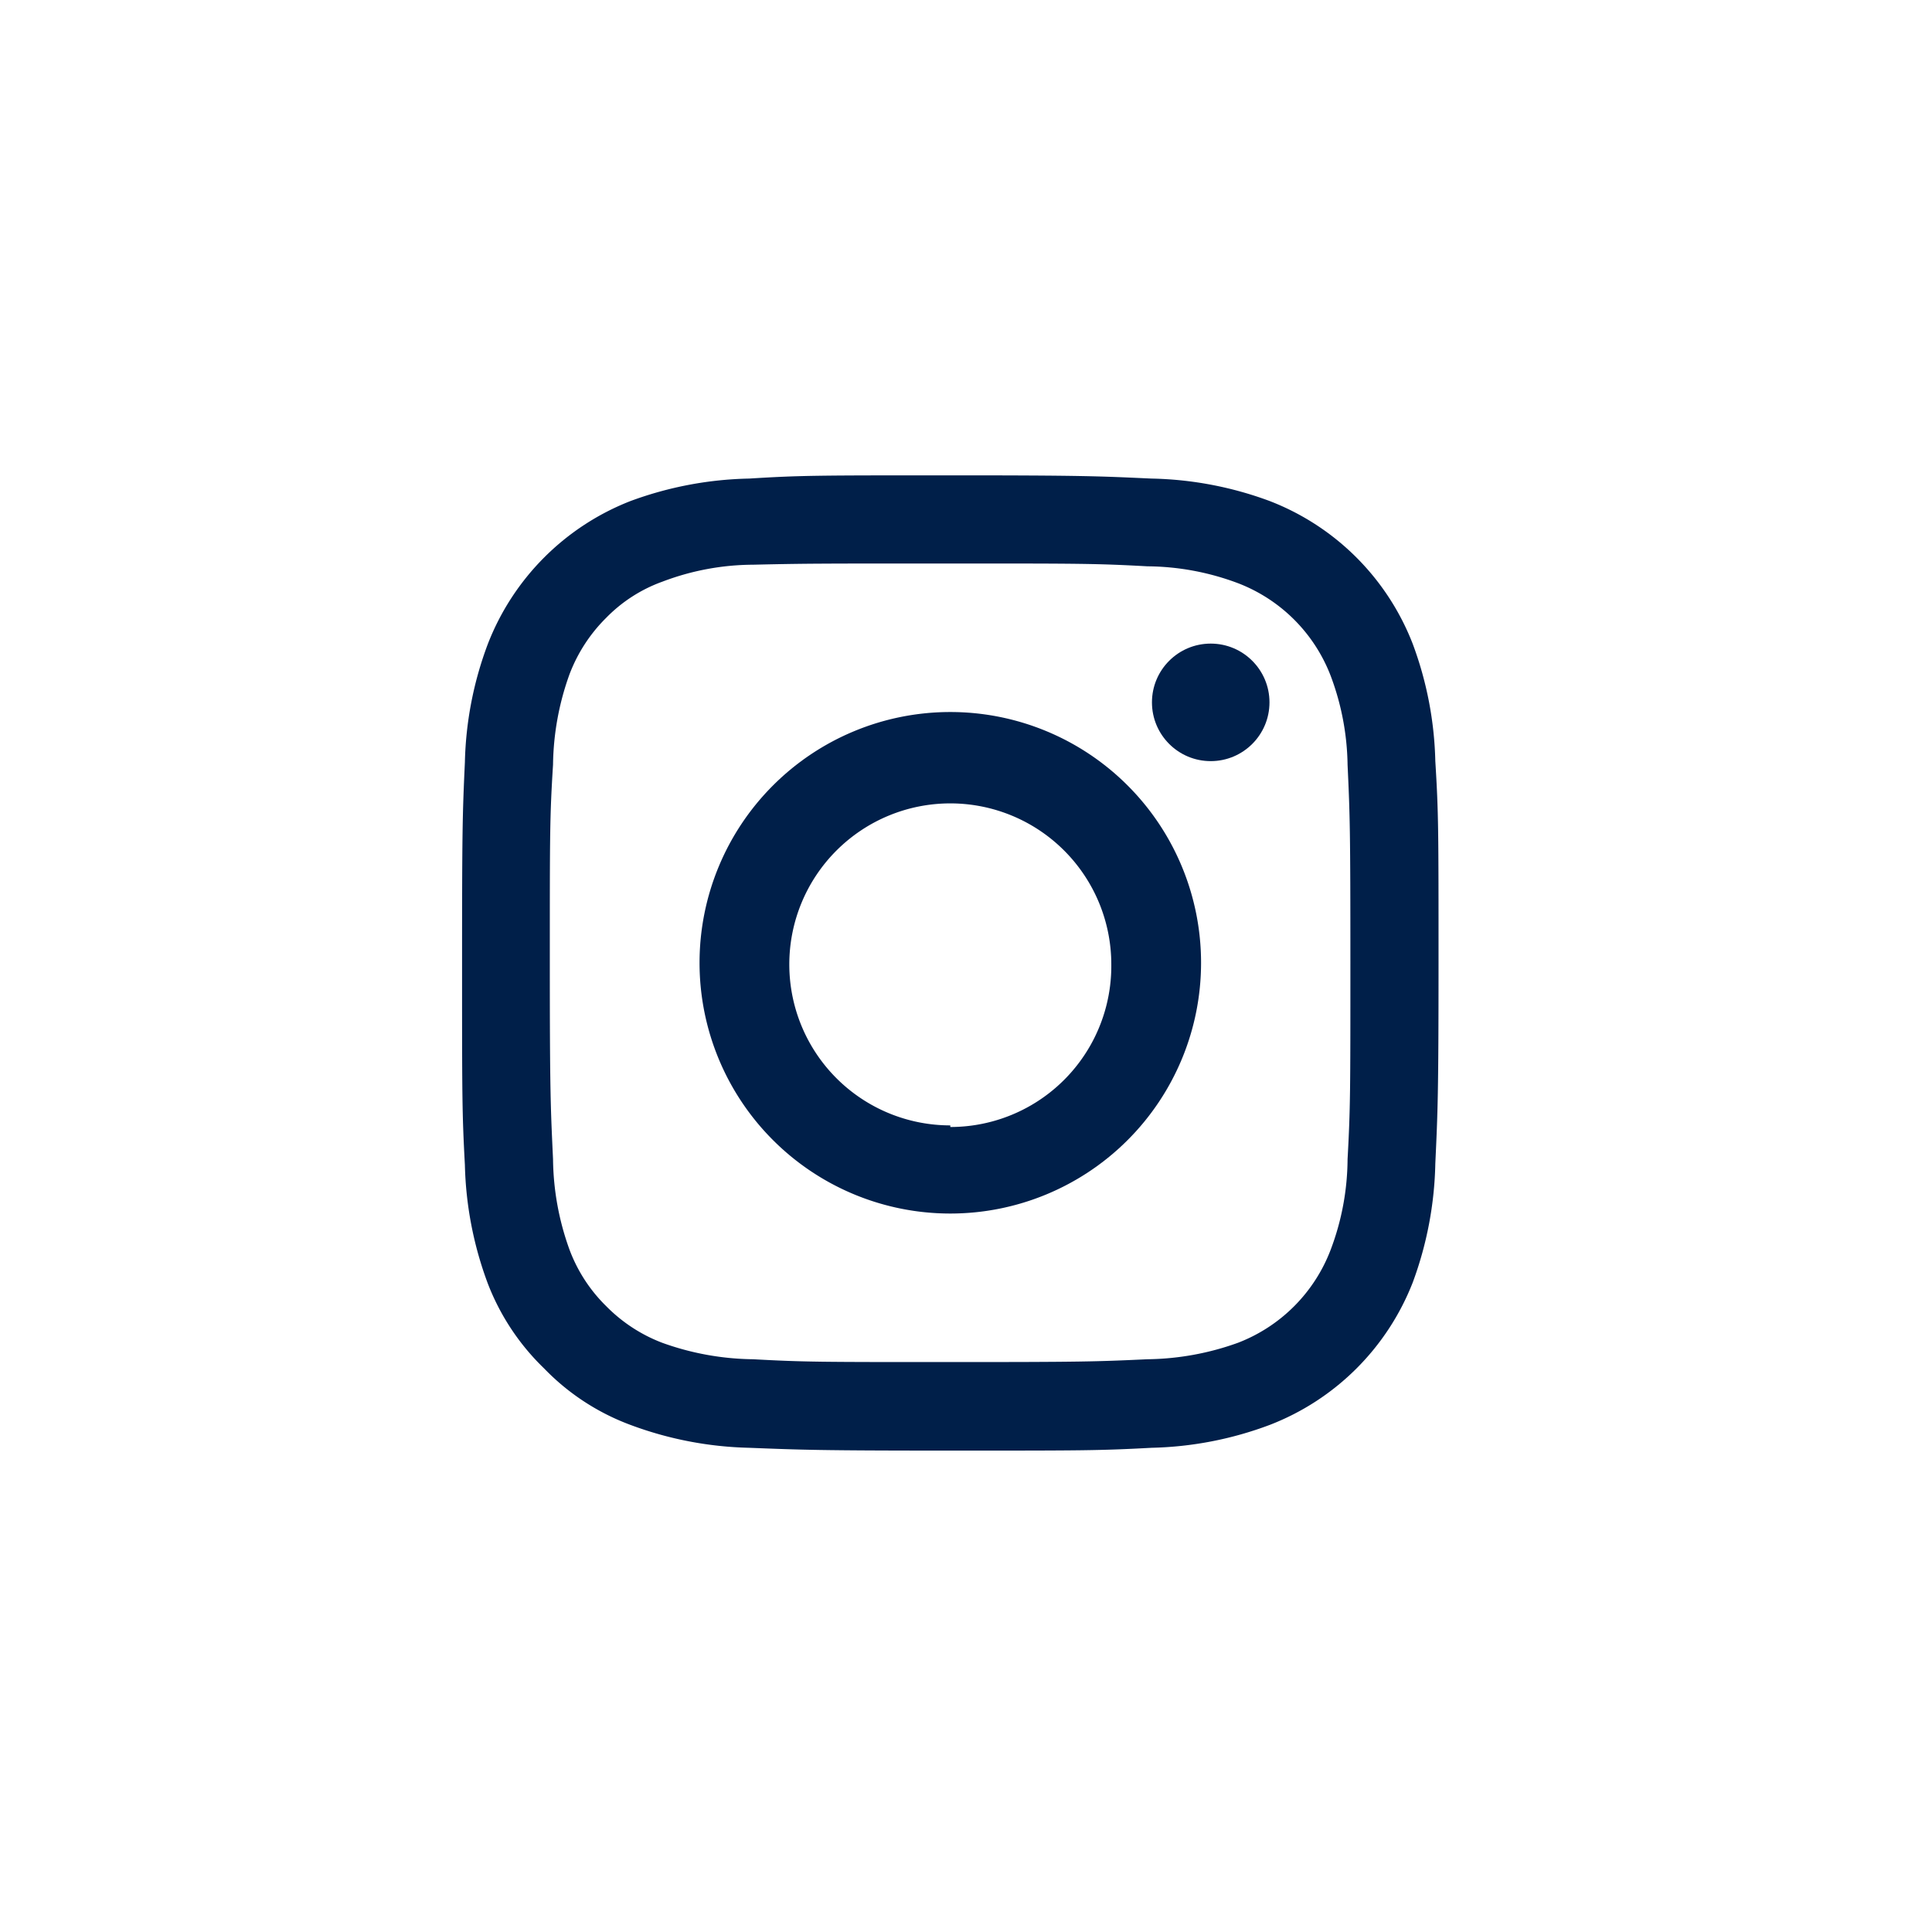<svg id="ICONS" xmlns="http://www.w3.org/2000/svg" viewBox="0 0 48 48"><defs><style>.cls-1{fill:#001f49;}.cls-2{fill:none;}</style></defs><title>social-instagram</title><path class="cls-1" d="M23.61,14c3.24,0,3.62,0,4.9.07a6.51,6.51,0,0,1,2.25.42,4,4,0,0,1,2.3,2.3A6.51,6.51,0,0,1,33.48,19c.06,1.28.07,1.66.07,4.9s0,3.62-.07,4.9a6.45,6.45,0,0,1-.42,2.25,4,4,0,0,1-2.3,2.31,6.84,6.84,0,0,1-2.25.41c-1.28.06-1.66.07-4.9.07s-3.62,0-4.9-.07a6.85,6.85,0,0,1-2.26-.41,3.9,3.9,0,0,1-1.39-.91,3.85,3.85,0,0,1-.91-1.4,6.78,6.78,0,0,1-.41-2.25c-.06-1.28-.08-1.66-.08-4.9s0-3.62.08-4.9a6.84,6.84,0,0,1,.41-2.25,3.94,3.94,0,0,1,.91-1.4,3.71,3.71,0,0,1,1.4-.9,6.4,6.4,0,0,1,2.25-.42C20,14,20.37,14,23.61,14m0-2.19c-3.3,0-3.71,0-5,.08a9,9,0,0,0-2.95.56A6.23,6.23,0,0,0,12.12,16a8.88,8.88,0,0,0-.57,2.94c-.06,1.29-.07,1.71-.07,5s0,3.71.07,5a9,9,0,0,0,.57,2.95A5.85,5.85,0,0,0,13.52,34a5.77,5.77,0,0,0,2.14,1.4,9,9,0,0,0,2.95.57c1.29.05,1.7.07,5,.07s3.7,0,5-.07a8.88,8.88,0,0,0,2.94-.57,6.22,6.22,0,0,0,3.55-3.54,9,9,0,0,0,.56-2.95c.06-1.29.08-1.71.08-5s0-3.71-.08-5A8.91,8.91,0,0,0,35.1,16a6.21,6.21,0,0,0-3.55-3.55,8.91,8.91,0,0,0-2.94-.56c-1.3-.06-1.71-.08-5-.08Z"/><path class="cls-1" d="M23.61,17.69a6.23,6.23,0,1,0,6.23,6.23h0A6.23,6.23,0,0,0,23.61,17.69Zm0,10.27a4,4,0,1,1,4-4A4,4,0,0,1,23.61,28Z"/><circle class="cls-1" cx="30.08" cy="17.45" r="1.46"/><rect class="cls-2" x="8.16" y="7.84" width="32" height="32"/></svg>